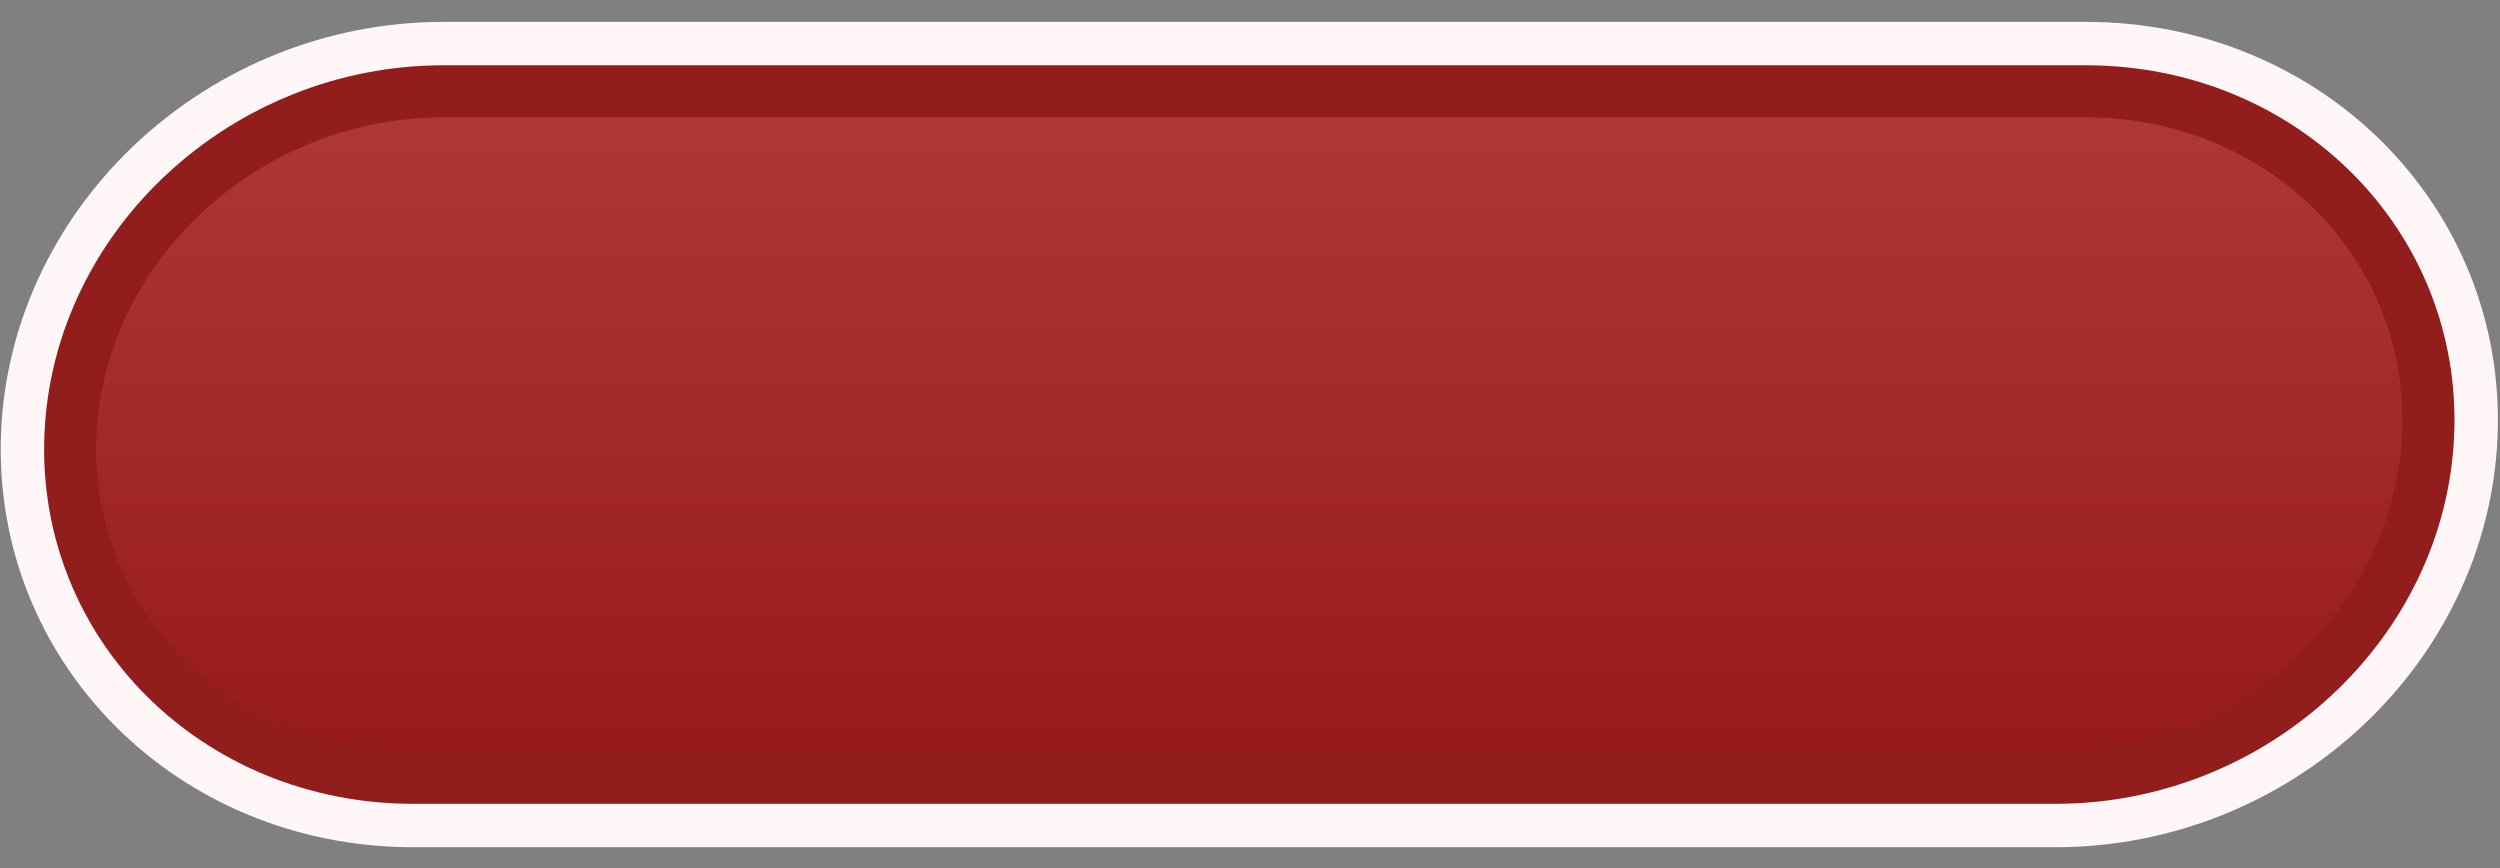 <svg version="1.2" xmlns="http://www.w3.org/2000/svg" viewBox="0 0 720 250" width="720" height="250">
	<rect x="0" y="0" width="720" height="250" fill="#808080" stroke="none"/>
	<title>button</title>
	<defs>
		<linearGradient id="g1" x1="359.8" y1="224" x2="359.8" y2="26.3" gradientUnits="userSpaceOnUse">
			<stop offset="0" stop-color="#961919"/>
			<stop offset="1" stop-color="#b13838"/>
		</linearGradient>
	</defs>
	<style>
		.s0 { fill: #9d2121;stroke: #fff7f7;paint-order:stroke fill markers;stroke-linejoin: round;stroke-width: 40 } 
		.s1 { fill: url(#g1);stroke: #911d1d;stroke-linejoin: round;stroke-width: 15 } 
	</style>
	<path id="Layer 3 copy" class="s0" d="m20.3 125.2c2.4-54.6 50.5-98.9 107.4-98.9h473c56.8 0 101 44.3 98.6 98.9-2.4 54.5-50.4 98.8-107.3 98.8h-473c-56.9 0-101.1-44.3-98.7-98.8z"/>
	<path id="Layer 3" class="s1" d="m20.3 125.2c2.4-54.6 50.5-98.9 107.4-98.9h473c56.8 0 101 44.3 98.6 98.9-2.4 54.5-50.4 98.8-107.3 98.8h-473c-56.9 0-101.1-44.3-98.7-98.8z"/>
</svg>